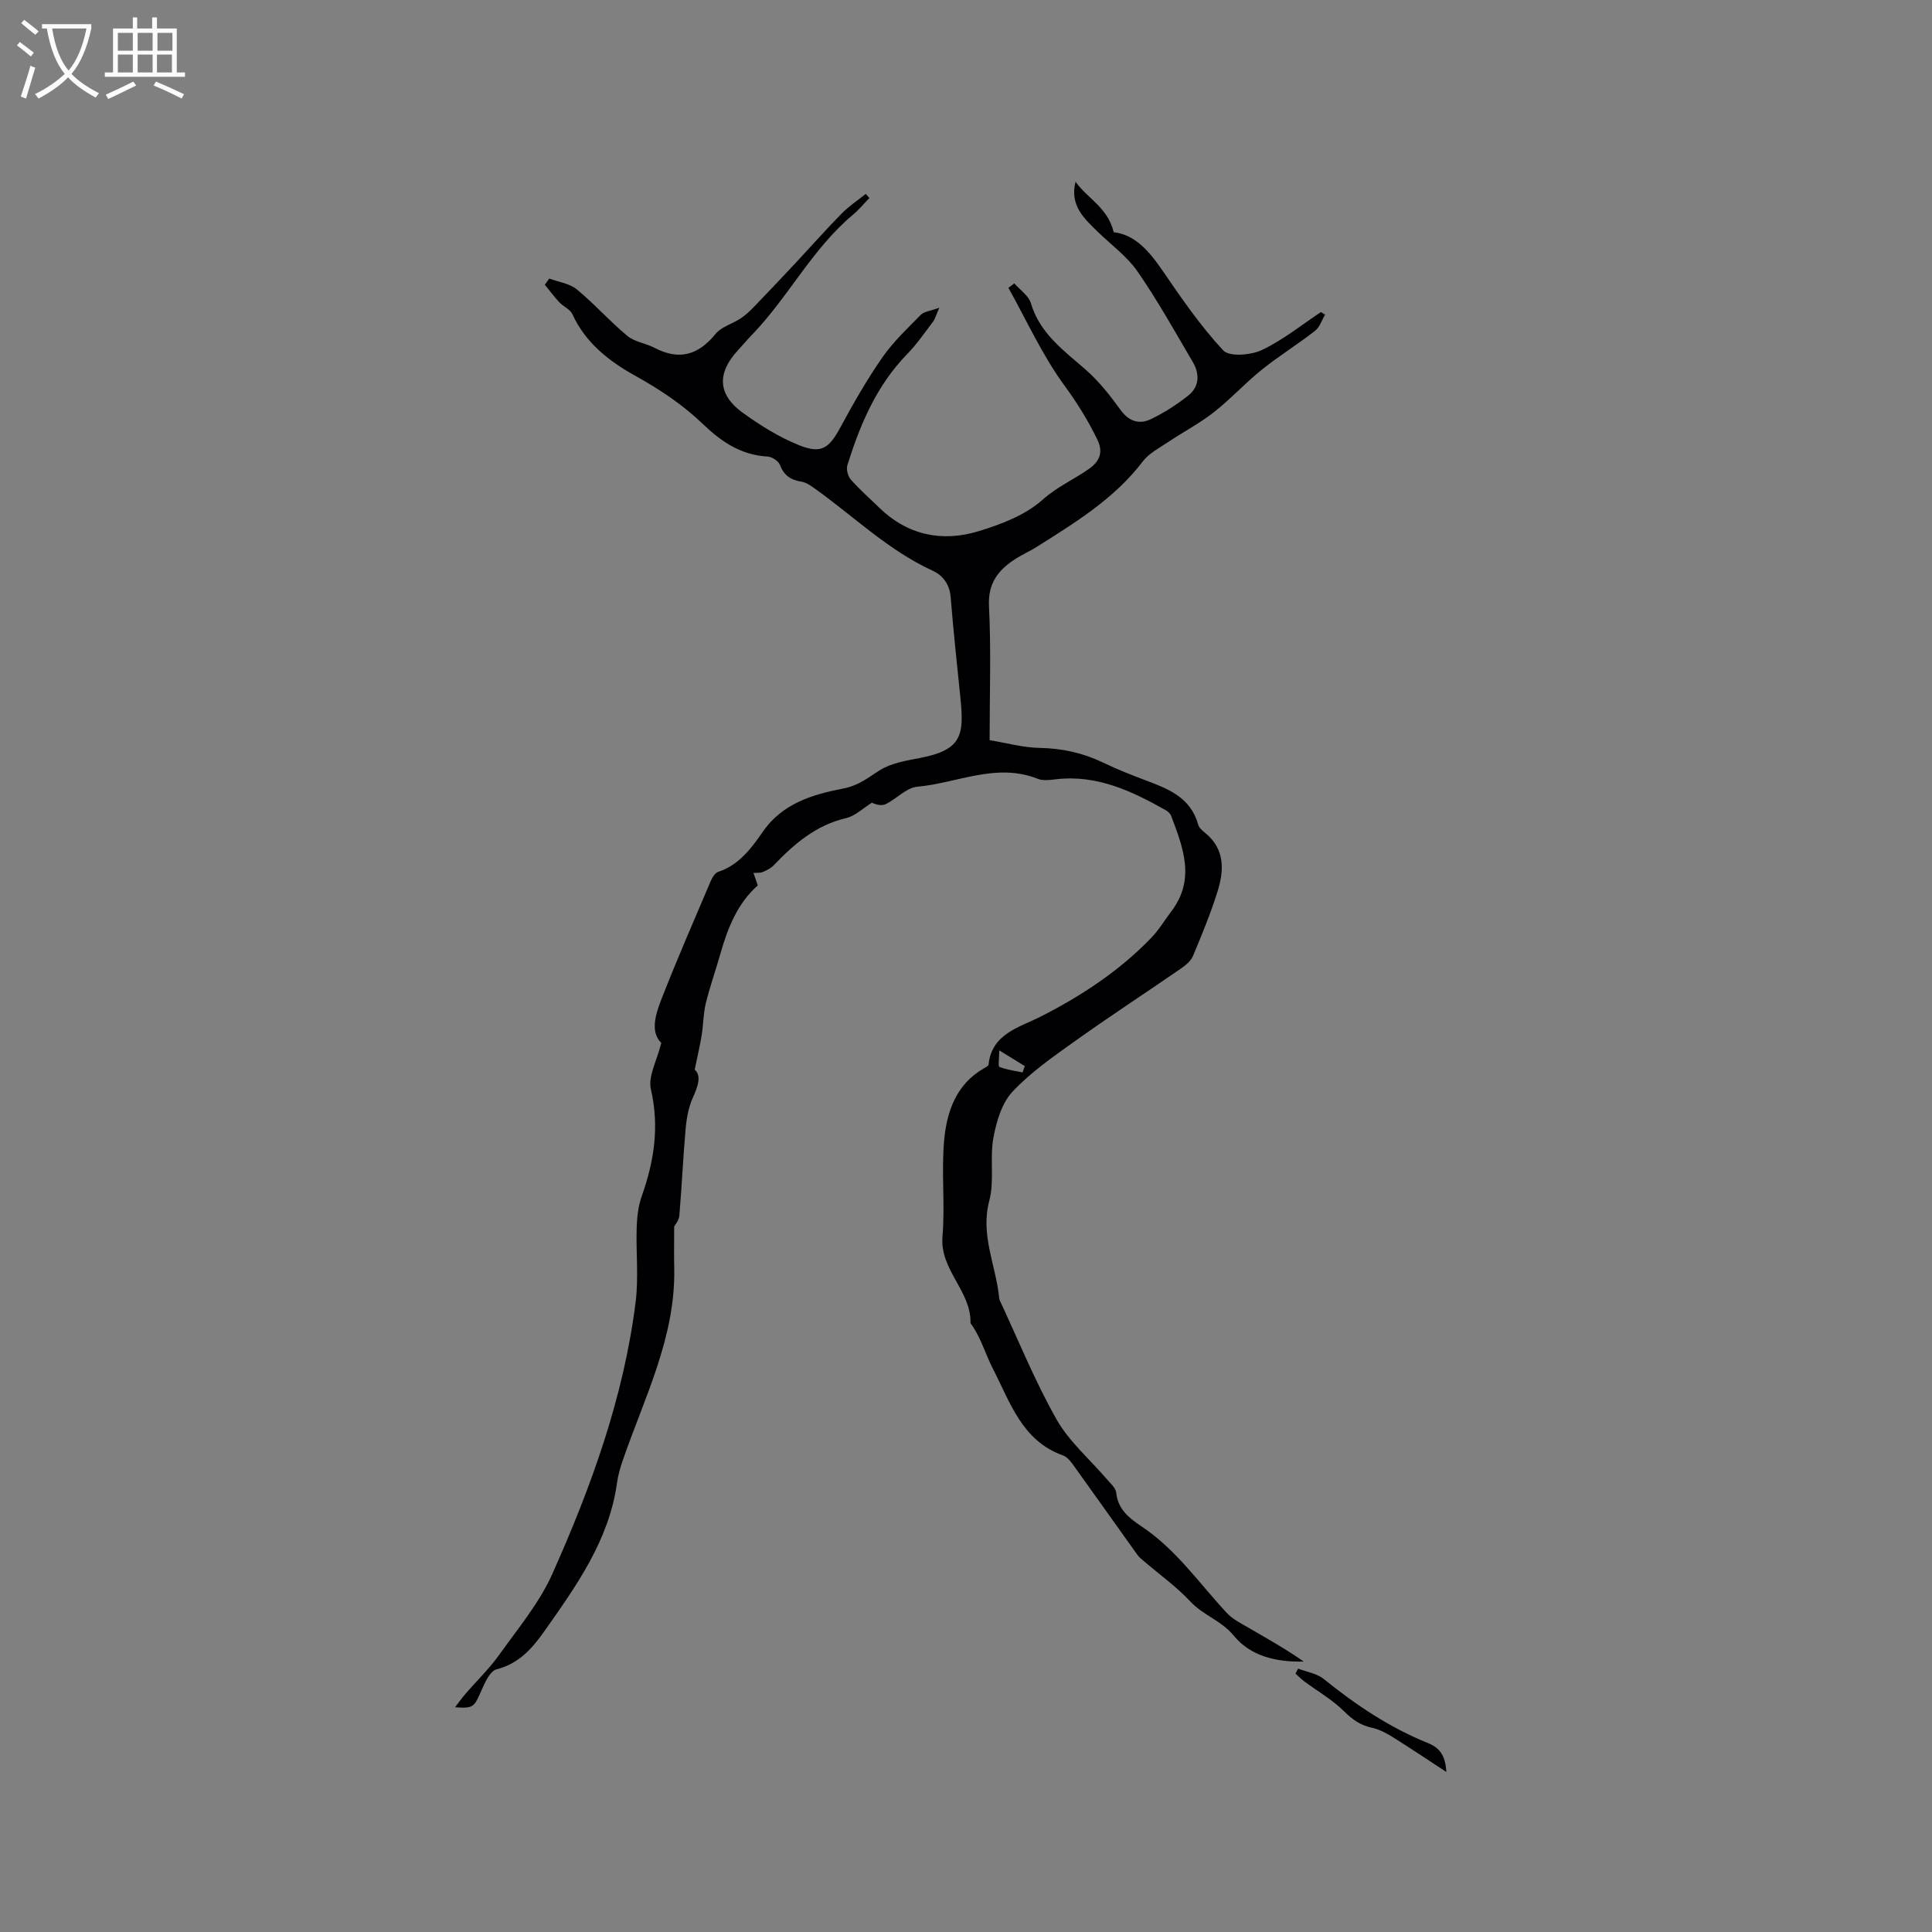 <svg enable-background="new 0 0 400 400" viewBox="0 0 400 400" xmlns="http://www.w3.org/2000/svg"><rect x="0" y="0" width="400" height="400" fill="#808080" stroke="none"/><path d="m113.71 57.67c1.93.72 4.22 1.01 5.72 2.25 3.65 3 6.8 6.6 10.44 9.61 1.53 1.27 3.84 1.54 5.68 2.5 5.08 2.66 9.04 1.47 12.6-2.9 1.21-1.48 3.46-2.07 5.16-3.19 1.01-.66 1.92-1.5 2.76-2.38 2.94-3.04 5.84-6.12 8.73-9.2 3.16-3.39 6.23-6.87 9.48-10.17 1.48-1.51 3.29-2.7 4.96-4.04.25.28.51.56.76.84-1.11 1.14-2.13 2.4-3.35 3.42-8.49 7.08-13.43 17.13-21.02 24.97-1.03 1.07-1.99 2.21-2.99 3.3-4.2 4.62-4.02 9.04 1.08 12.73 3.64 2.64 7.58 5.1 11.73 6.77 4.64 1.86 6.21.62 8.56-3.73 2.67-4.93 5.46-9.83 8.66-14.43 2.24-3.23 5.18-6 7.96-8.83.69-.7 2-.8 3.84-1.48-.66 1.5-.84 2.29-1.29 2.88-1.73 2.28-3.36 4.67-5.35 6.71-6.34 6.5-9.74 14.54-12.38 22.98-.27.86.08 2.29.68 2.98 1.81 2.07 3.9 3.89 5.87 5.82 5.88 5.73 13 7.2 20.57 4.91 4.69-1.42 9.7-3.33 13.25-6.5 3.02-2.7 6.51-4.2 9.66-6.43 2.23-1.58 2.96-3.46 1.73-6.01-1.92-3.97-4.19-7.63-6.84-11.25-4.56-6.23-7.8-13.42-11.59-20.21.41-.31.82-.61 1.23-.92 1.18 1.36 2.97 2.55 3.43 4.12 1.86 6.26 6.76 9.74 11.31 13.72 2.76 2.41 5.09 5.38 7.25 8.36 1.76 2.43 3.91 3.05 6.3 1.9 2.73-1.31 5.33-2.99 7.71-4.87 2.31-1.82 2.4-4.46.97-6.9-3.71-6.33-7.29-12.75-11.45-18.77-2.18-3.16-5.48-5.54-8.28-8.27-2.83-2.76-5.81-5.45-4.57-10.33 2.42 3.43 6.7 5.35 7.9 10.45 4.36.48 7.31 3.87 10.04 7.85 3.94 5.74 7.91 11.55 12.63 16.61 1.27 1.37 5.72 1.01 8-.07 4.35-2.05 8.19-5.18 12.24-7.86.28.18.57.36.85.54-.68 1.14-1.11 2.59-2.08 3.35-3.59 2.8-7.49 5.21-11.04 8.06-3.44 2.76-6.44 6.07-9.91 8.79-2.88 2.27-6.19 3.99-9.25 6.04-1.91 1.28-4.14 2.41-5.48 4.17-5.87 7.7-13.92 12.6-21.88 17.63-1.52.96-3.19 1.68-4.69 2.67-3.43 2.27-5.48 4.97-5.25 9.64.45 8.99.13 18.01.13 27.74 3.46.57 6.92 1.55 10.41 1.61 4.68.08 8.98 1.06 13.16 3.07 2.76 1.33 5.63 2.47 8.5 3.55 4.79 1.8 9.53 3.55 11.1 9.24.18.65.84 1.24 1.4 1.69 4.17 3.35 4 7.75 2.62 12.16-1.42 4.54-3.24 8.96-5.08 13.35-.44 1.06-1.55 1.96-2.55 2.65-7.24 5-14.61 9.8-21.77 14.91-4.56 3.25-9.27 6.51-13.06 10.56-2.23 2.39-3.35 6.24-3.96 9.61-.76 4.24.25 8.86-.84 12.96-1.89 7.11 1.37 13.37 2.04 20.03.02.21.05.43.14.62 3.85 8.24 7.27 16.72 11.74 24.61 2.61 4.61 6.9 8.27 10.41 12.38.75.88 1.85 1.81 1.95 2.81.36 3.53 2.79 5.33 5.34 7.04 7.09 4.75 11.87 11.74 17.55 17.85 1.22 1.31 2.97 2.17 4.55 3.09 3.84 2.25 7.74 4.41 11.39 6.98-5.67.13-10.99-1.09-14.49-5.36-2.56-3.13-6.34-4.22-9-7.08-2.87-3.08-6.38-5.58-9.6-8.34-.48-.41-1-.81-1.36-1.32-4.46-6.23-8.87-12.48-13.35-18.7-.54-.75-1.25-1.6-2.07-1.89-8.49-3.02-10.93-11.04-14.48-17.92-1.51-2.92-2.42-6.22-4.33-9.01-.12-.17-.33-.36-.32-.54.13-6.6-6.39-10.92-5.8-17.86.56-6.62-.26-13.36.35-19.97.55-5.91 2.5-11.56 8.24-14.84.36-.21.92-.49.95-.78.67-6.38 6.4-7.71 10.66-9.86 8.53-4.32 16.34-9.47 22.98-16.32 1.61-1.66 2.81-3.7 4.22-5.56 5.02-6.61 2.42-13.2-.07-19.78-.17-.44-.63-.86-1.05-1.11-7.07-3.98-14.29-7.43-22.79-6.43-1.25.15-2.68.34-3.78-.1-8.57-3.41-16.64.9-24.91 1.64-2.25.2-4.28 2.48-6.51 3.59-.82.4-1.94.18-2.91-.28-1.78 1.1-3.43 2.75-5.37 3.2-6.21 1.46-10.69 5.32-14.91 9.72-.61.64-1.48 1.09-2.31 1.43-.57.24-1.28.14-1.92.19.27.79.54 1.58.89 2.59-4.13 3.63-6.19 8.68-7.71 14.04-.98 3.46-2.19 6.86-3.05 10.36-.52 2.13-.5 4.39-.85 6.57-.34 2.13-.85 4.24-1.45 7.17 1.42 1.25.71 3.36-.37 5.77-.89 1.97-1.31 4.23-1.5 6.41-.54 6.01-.8 12.05-1.31 18.06-.08.99-.91 1.91-1.07 2.24 0 3.19-.05 5.88.01 8.56.32 14.32-6.16 26.81-10.65 39.84-.51 1.49-.96 3.03-1.18 4.58-1.63 11.92-8.38 21.34-15.04 30.78-2.5 3.55-5.25 6.73-9.92 7.92-1.46.37-2.54 3.07-3.36 4.9-1.3 2.88-1.49 3.22-5.23 2.95.71-.92 1.38-1.87 2.14-2.75 2.34-2.72 4.96-5.23 7.03-8.14 3.86-5.42 8.27-10.68 10.95-16.67 8.06-18.03 14.8-36.59 17.27-56.34.64-5.09.05-10.33.22-15.49.07-2.17.34-4.44 1.06-6.47 2.56-7.22 3.66-14.38 1.88-22.09-.62-2.66 1.24-5.89 2.15-9.58-2.34-2.33-1.19-5.95.1-9.25 3.2-8.17 6.71-16.22 10.15-24.3.31-.73.88-1.67 1.53-1.88 4.36-1.42 6.94-4.99 9.29-8.37 4.11-5.91 10.48-7.69 16.59-8.88 3.34-.66 5.17-2.29 7.65-3.83 2.42-1.5 5.55-1.97 8.45-2.54 8.55-1.68 8.94-4.79 8.17-12.43-.7-6.93-1.46-13.85-2.01-20.79-.21-2.68-1.6-4.53-3.73-5.51-9.2-4.21-16.36-11.28-24.45-17.04-.84-.6-1.8-1.26-2.78-1.41-2.2-.34-3.58-1.32-4.41-3.48-.31-.8-1.65-1.66-2.56-1.71-5.46-.29-9.59-3.09-13.32-6.68-4.23-4.07-8.98-7.22-14.14-10.09-5.29-2.93-10.23-6.76-12.92-12.68-.47-1.03-1.89-1.6-2.74-2.51-1.06-1.14-1.99-2.4-2.98-3.61.32-.42.61-.85.91-1.28zm93.17 159.79c0 1.67-.28 3.3.05 3.43 1.5.61 3.18.8 4.79 1.14.15-.44.3-.87.45-1.31-1.58-.97-3.16-1.94-5.29-3.26z" fill="#010103"/><path d="m299.45 366.87c-4.07-2.66-7.55-5.01-11.1-7.22-1.32-.82-2.78-1.61-4.28-1.93-2.39-.51-4.07-1.7-5.81-3.43-2.41-2.38-5.45-4.12-8.2-6.16-.66-.49-1.23-1.08-1.84-1.63.18-.34.36-.69.54-1.03 1.78.69 3.88.99 5.3 2.14 6.63 5.36 13.63 10.07 21.56 13.26 2.41.98 3.63 2.51 3.83 6z" fill="#010103"/><g fill="#fcfbfa"><path d="m6.4 11.7c-1-.8-1.9-1.6-2.9-2.3l.6-.7c.9.7 1.9 1.4 2.9 2.2zm-2.1 8.3c.7-2.1 1.4-4.2 2-6.4.2.1.6.3 1 .4-.7 2.3-1.3 4.4-1.9 6.4zm3-12.8c-1.1-.9-2.1-1.7-2.9-2.4l.6-.7c1 .8 2 1.5 3 2.4zm1.4-1.3v-.9h10.2v.9c-.9 4.2-2.3 7.3-4.1 9.4 1.3 1.4 3.2 2.7 5.7 4-.2.2-.4.5-.7.9-2.5-1.4-4.4-2.7-5.7-4.2-1.4 1.5-3.5 3-6.1 4.4 0 0 0 0-.1-.1-.3-.4-.5-.7-.7-.8 2.7-1.3 4.7-2.8 6.2-4.2-1.8-2.2-3-5.3-3.7-9.4zm9.2 0h-7.1c.6 3.8 1.7 6.7 3.4 8.7 1.7-2 2.9-4.8 3.7-8.7z"/><path d="m31.6 3.6h.9v2.3h4.1v9.1h1.7v.9h-16.6v-.9h1.7v-9.1h4.1v-2.3h.9v2.3h3.1v-2.3zm-4 13.3.6.8c-1.9.9-3.8 1.9-5.8 2.8-.2-.3-.3-.6-.5-.9 2-.9 3.9-1.8 5.7-2.7zm-3.2-10.1v3.7h3.1v-3.7zm0 4.5v3.7h3.1v-3.7zm4.1-4.5v3.7h3.1v-3.7zm0 4.5v3.7h3.1v-3.7zm9.1 9.1c-2.1-1.1-4.1-2-5.8-2.7l.5-.8c2.2.9 4.1 1.8 5.8 2.6zm-1.9-13.6h-3.1v3.7h3.1zm-3.2 4.5v3.7h3.1v-3.7z"/></g></svg>